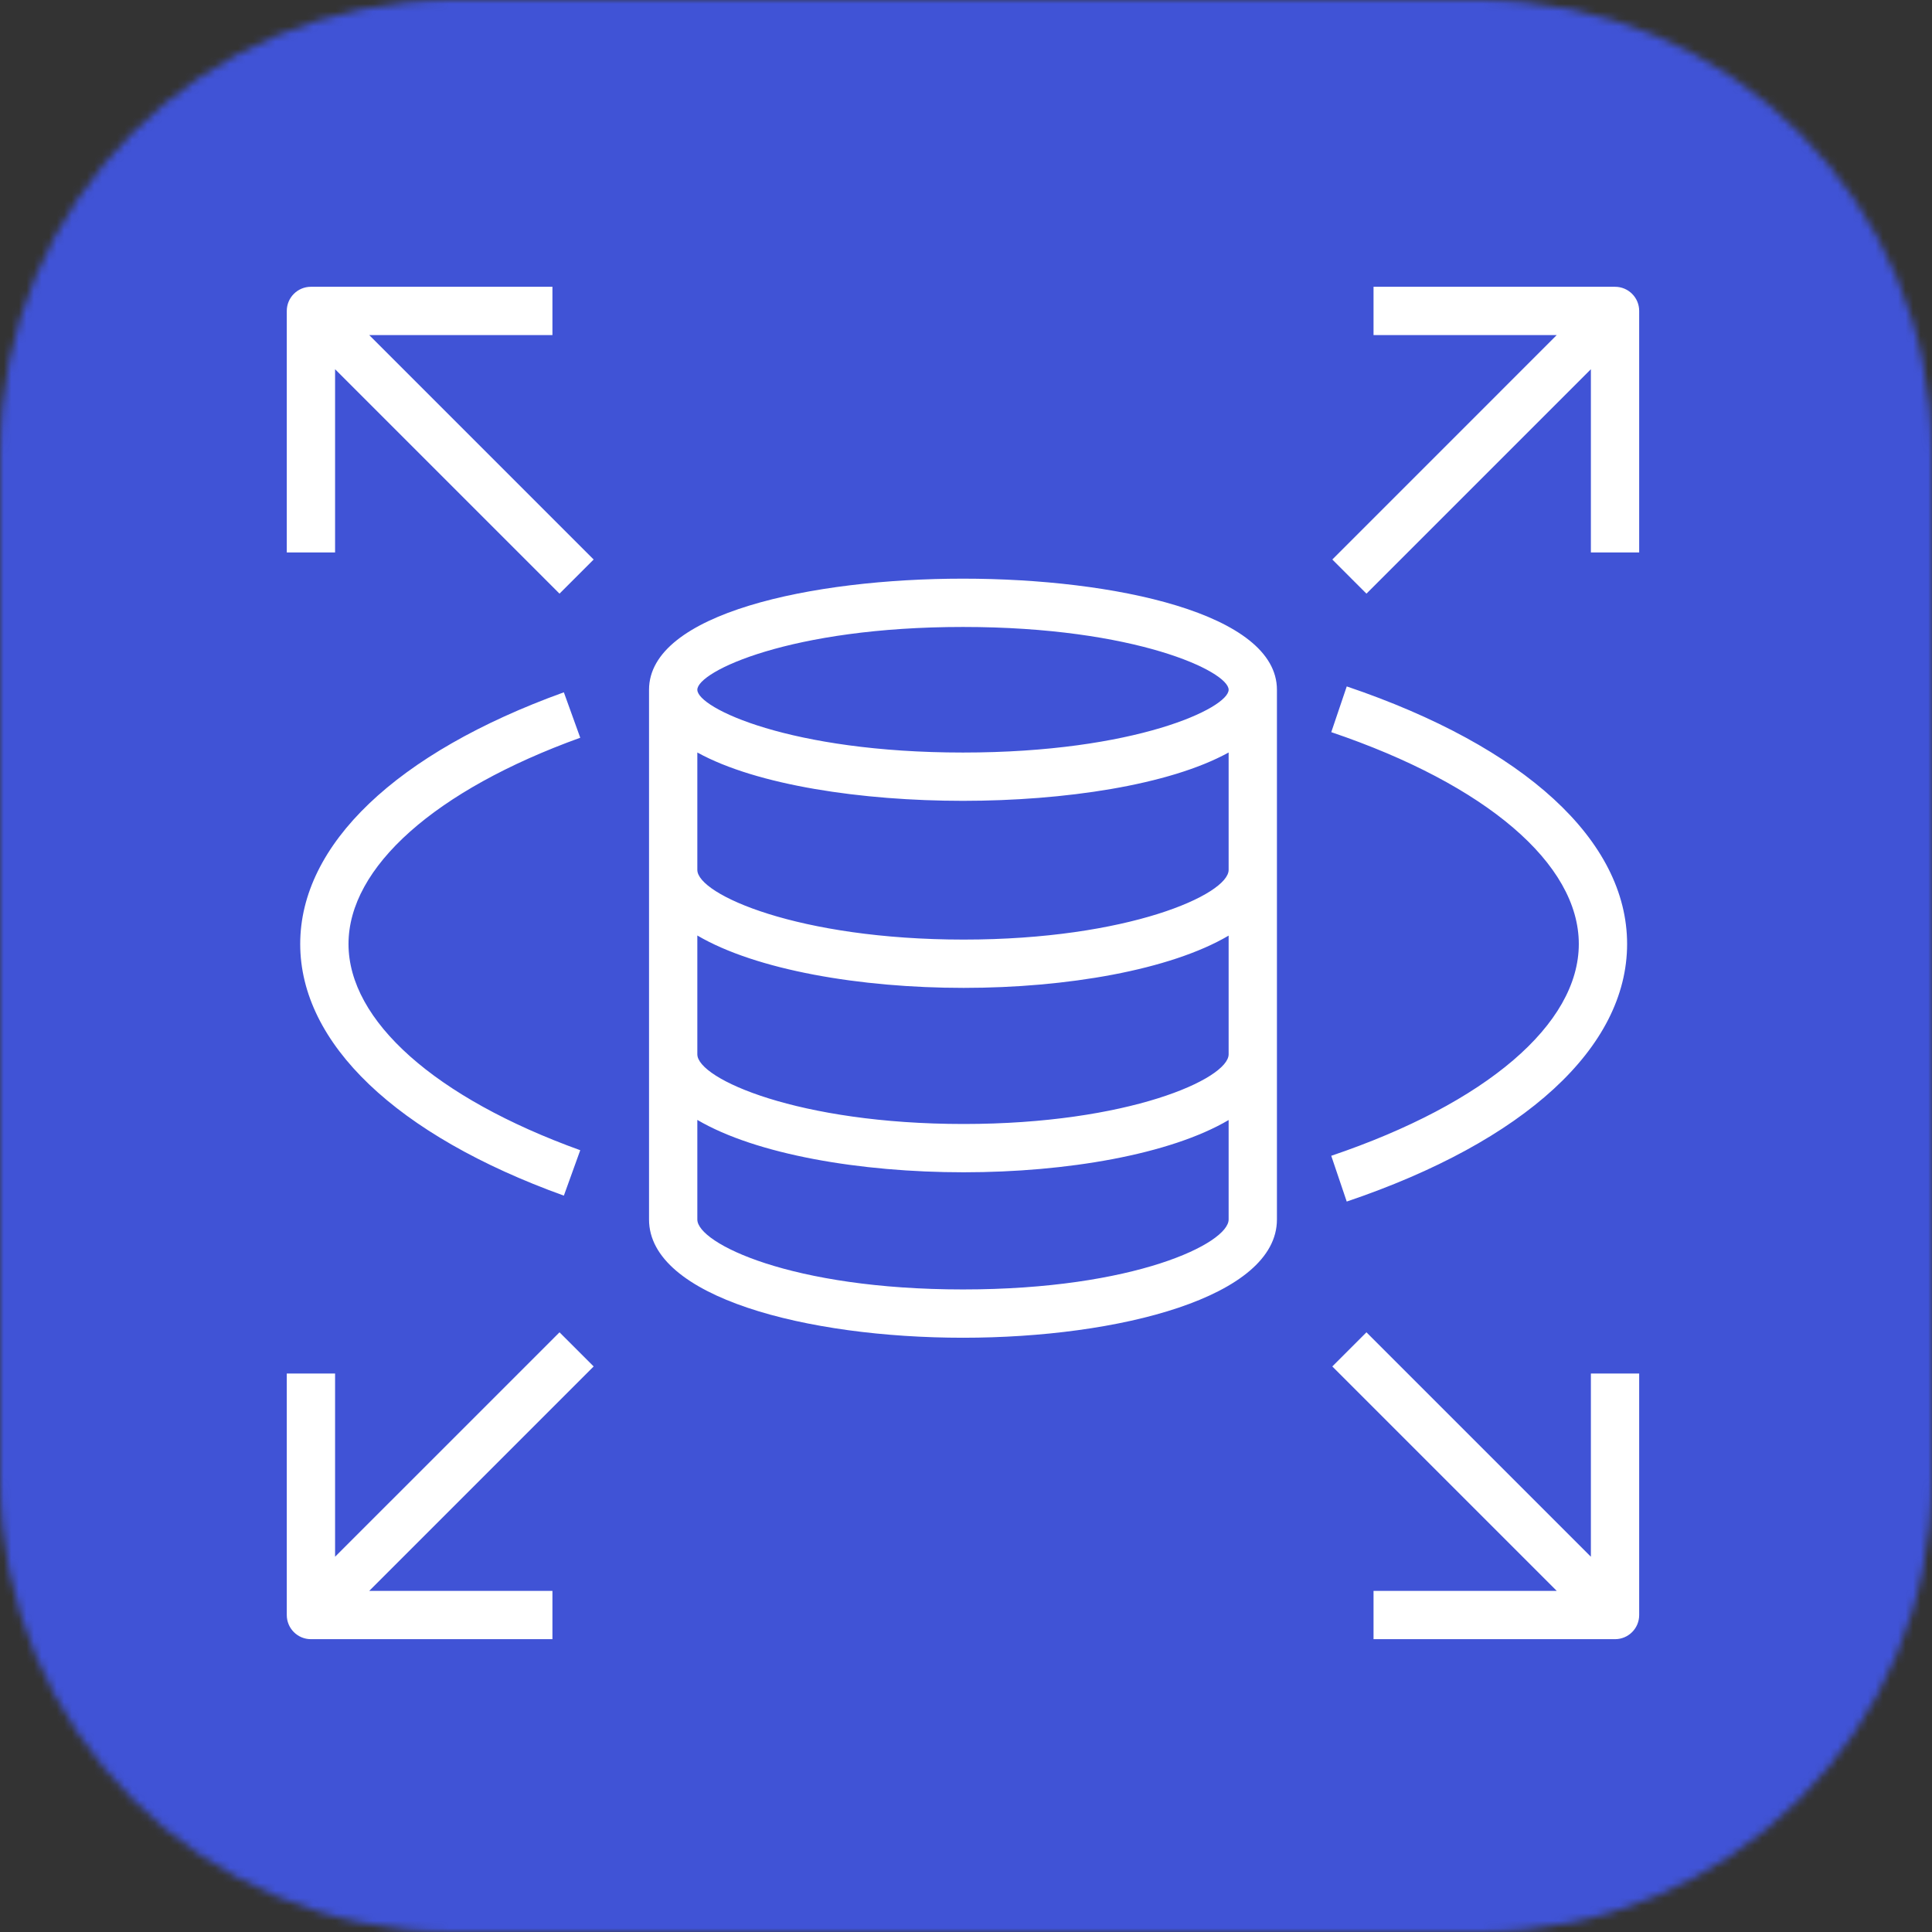 <svg width="256" height="256" viewBox="0 0 256 256" fill="none" xmlns="http://www.w3.org/2000/svg">
<rect x="0" y="0" width="256" height="256" fill="#333333" stroke="none"/>
<g clip-path="url(#clip0_186_361)">
<mask id="mask0_186_361" style="mask-type:luminance" maskUnits="userSpaceOnUse" x="0" y="0" width="256" height="256">
<path d="M196 0H60C26.863 0 0 26.863 0 60V196C0 229.137 26.863 256 60 256H196C229.137 256 256 229.137 256 196V60C256 26.863 229.137 0 196 0Z" fill="white"/>
</mask>
<g mask="url(#mask0_186_361)">
<path d="M256 0H0V256H256V0Z" fill="url(#paint0_linear_186_361)"/>
</g>
<path fill-rule="evenodd" clip-rule="evenodd" d="M48.925 44.4L78.662 74.138L74.138 78.662L44.4 48.925V73.2H38V41.2C38 39.434 39.43 38 41.2 38H73.2V44.4H48.925ZM217.2 41.2V73.2H210.8V48.925L181.062 78.662L176.538 74.138L206.275 44.4H182V38H214C215.77 38 217.2 39.434 217.2 41.2ZM210.8 182H217.2V214C217.2 215.766 215.77 217.2 214 217.2H182V210.8H206.275L176.538 181.062L181.062 176.538L210.8 206.275V182ZM209.2 125.082C209.2 114.461 196.938 103.968 176.4 97.014L178.451 90.954C202.058 98.944 215.6 111.382 215.6 125.082C215.6 138.784 202.058 151.226 178.448 159.213L176.397 153.149C196.938 146.198 209.2 135.709 209.2 125.082ZM46.179 125.082C46.179 135.258 57.658 145.472 76.886 152.41L74.714 158.429C52.512 150.419 39.779 138.266 39.779 125.082C39.779 111.901 52.512 99.747 74.714 91.734L76.886 97.754C57.658 104.694 46.179 114.909 46.179 125.082ZM78.662 181.062L48.925 210.8H73.2V217.2H41.2C39.43 217.2 38 215.766 38 214V182H44.4V206.275L74.138 176.538L78.662 181.062ZM127.6 99.715C104.733 99.715 92.4 93.808 92.4 91.395C92.4 88.979 104.733 83.075 127.6 83.075C150.464 83.075 162.8 88.979 162.8 91.395C162.8 93.808 150.464 99.715 127.6 99.715ZM127.693 124.499C105.798 124.499 92.4 118.518 92.4 115.264V99.709C100.282 104.058 114.262 106.115 127.6 106.115C140.938 106.115 154.918 104.058 162.8 99.709V115.264C162.8 118.522 149.472 124.499 127.693 124.499ZM127.693 148.934C105.798 148.934 92.4 142.954 92.4 139.699V123.958C100.179 128.531 113.974 130.899 127.693 130.899C141.334 130.899 155.05 128.534 162.8 123.974V139.699C162.8 142.957 149.472 148.934 127.693 148.934ZM127.6 170.858C104.826 170.858 92.4 164.736 92.4 161.59V148.394C100.179 152.966 113.974 155.334 127.693 155.334C141.334 155.334 155.05 152.973 162.8 148.41V161.59C162.8 164.736 150.374 170.858 127.6 170.858ZM127.6 76.675C107.565 76.675 86 81.28 86 91.395V161.59C86 171.875 106.928 177.258 127.6 177.258C148.272 177.258 169.2 171.875 169.2 161.59V91.395C169.2 81.28 147.635 76.675 127.6 76.675Z" fill="white"/>
</g>
<defs>
<linearGradient id="paint0_linear_186_361" x1="0" y1="25600" x2="25600" y2="0" gradientUnits="userSpaceOnUse">
<stop stop-color="#2E27AD"/>
<stop offset="1" stop-color="#527FFF"/>
</linearGradient>
<clipPath id="clip0_186_361">
<rect width="256" height="256" fill="white"/>
</clipPath>
</defs>
</svg>
